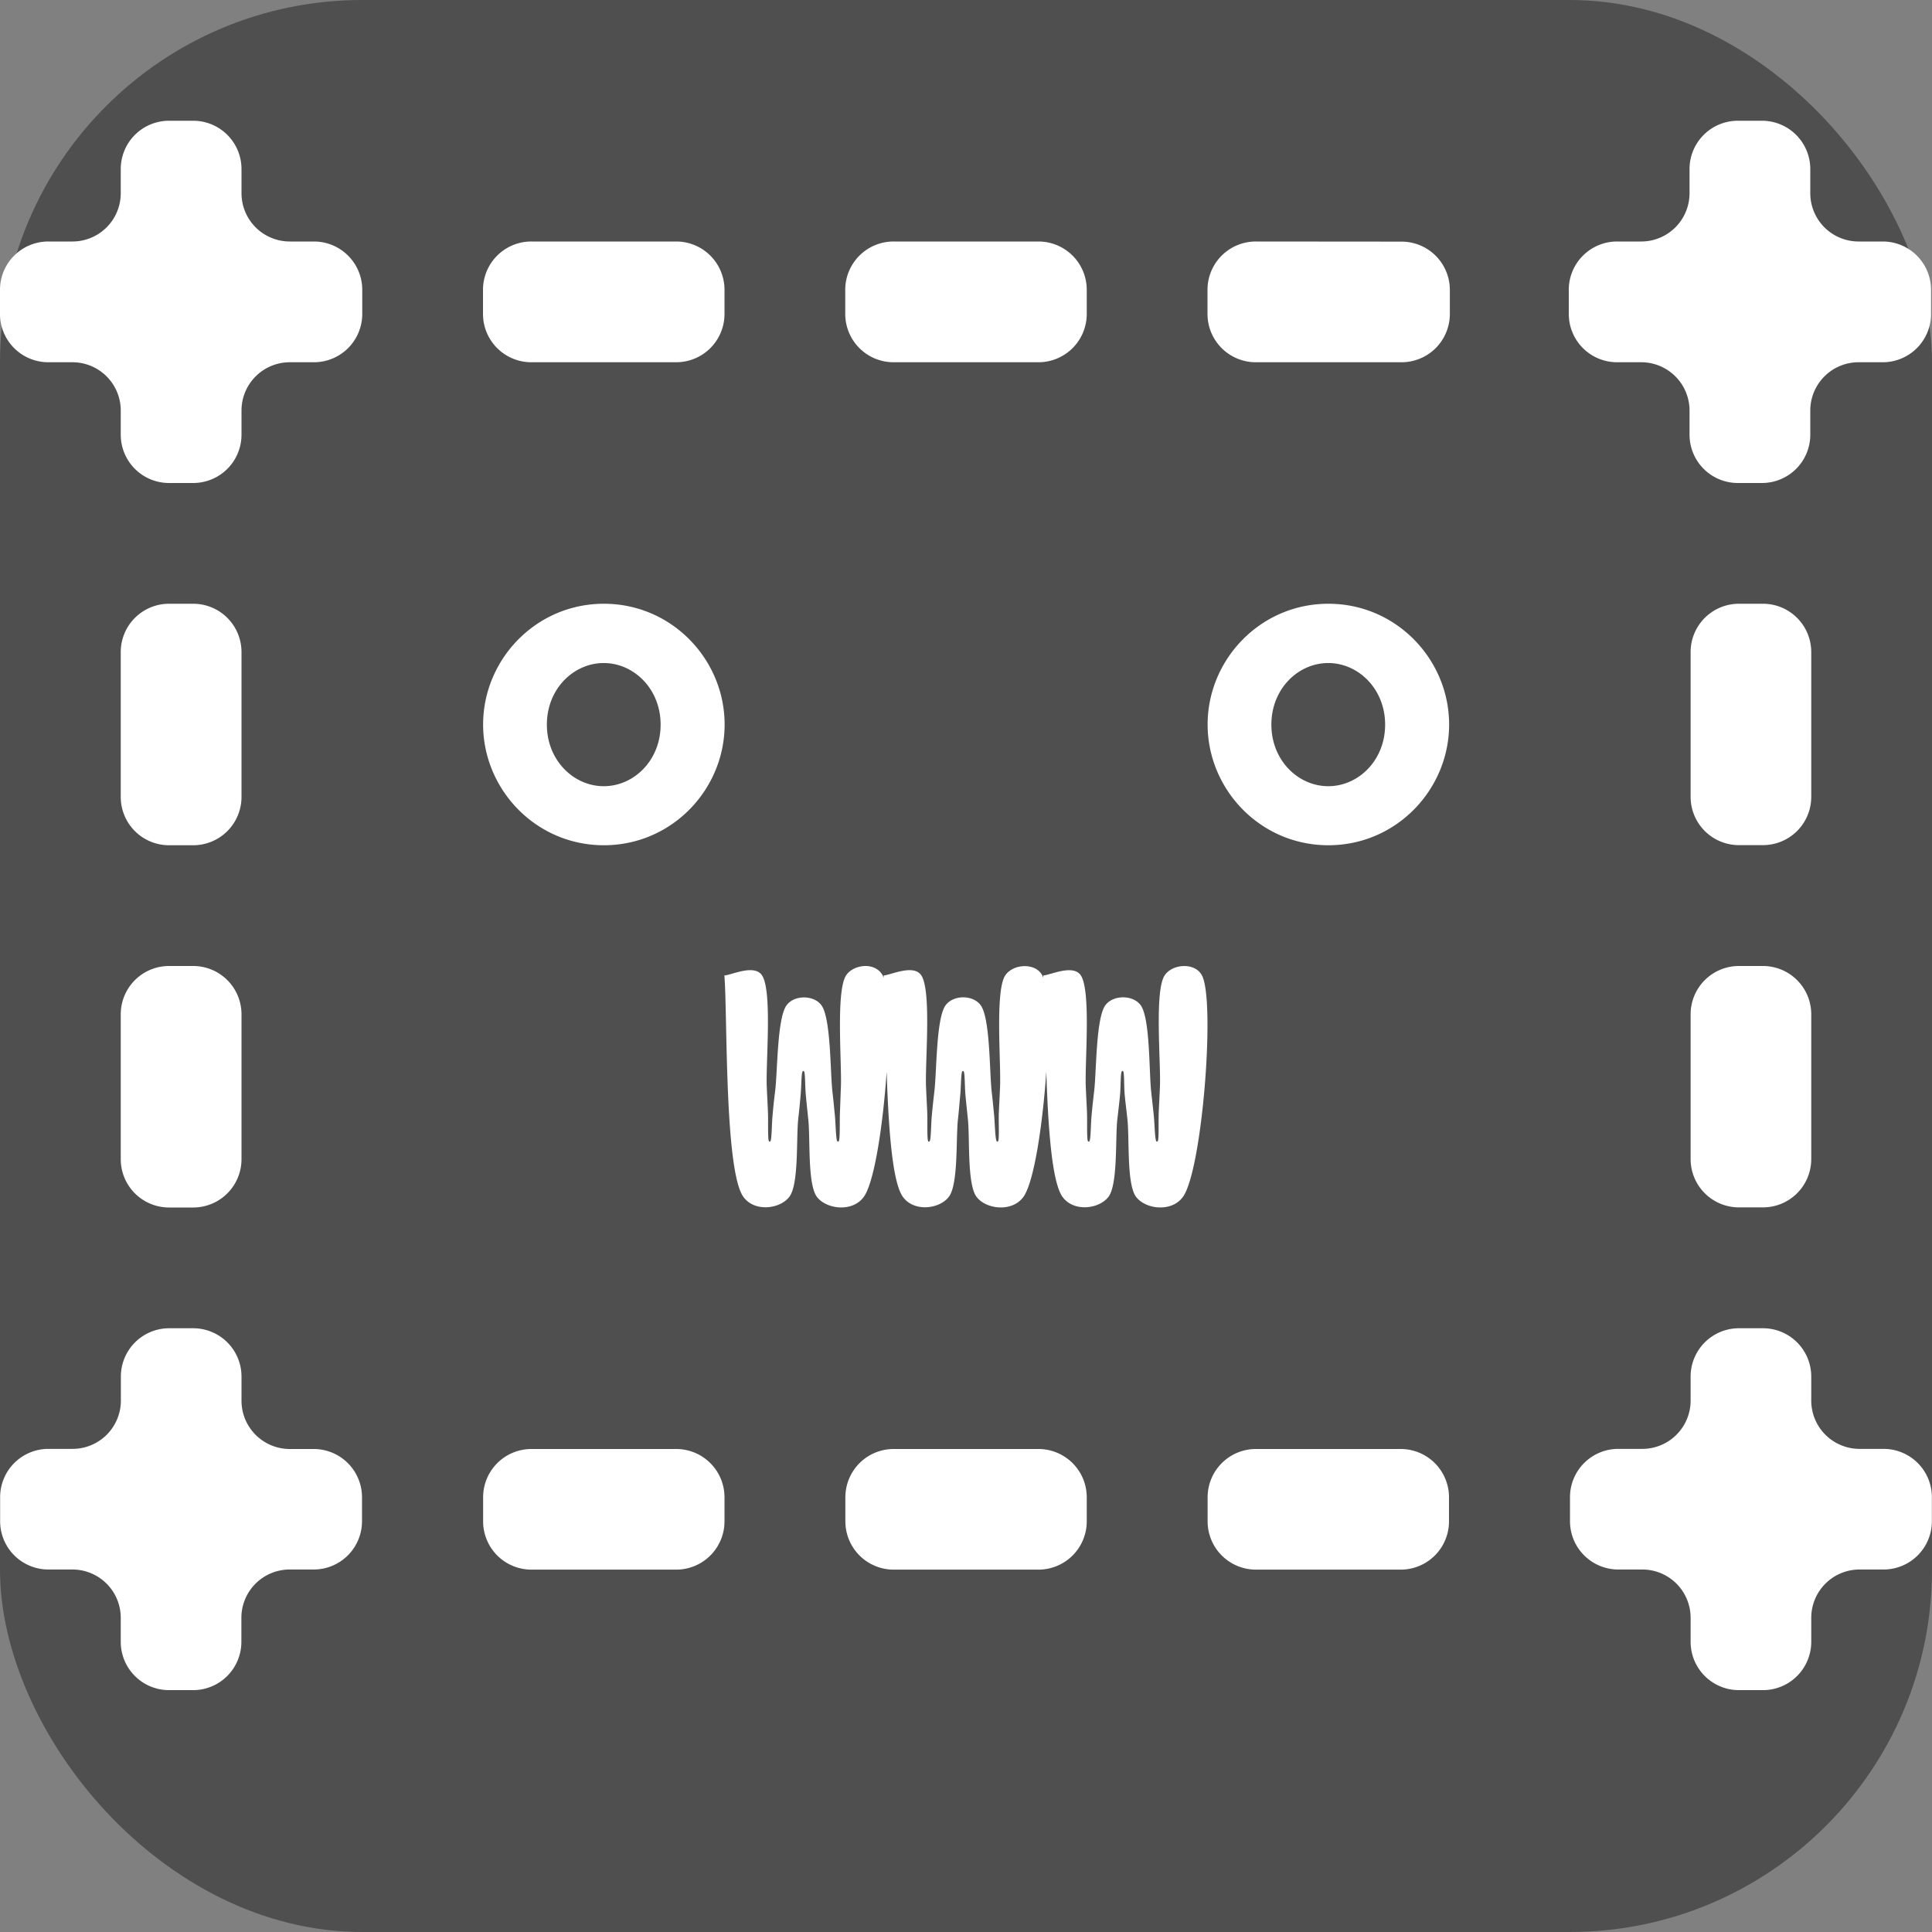 <svg xmlns="http://www.w3.org/2000/svg" xml:space="preserve" width="16" height="16" version="1.1">
 <rect width="100%" height="100%" fill="#808080" stroke="none"/>
 <g>
  <rect style="fill:#4f4f4f" width="16" height="16" x="0" y="0" rx="3" ry="3"/>
  <path style="fill:#ffffff" transform="translate(0.299,0.49)" d="M 1.102,0.51 A 0.4,0.4 0 0 0 0.701,0.911 V 1.11 A 0.4,0.4 0 0 1 0.301,1.51 H 0.102 A 0.4,0.4 0 0 0 -0.299,1.911 V 2.11 A 0.4,0.4 0 0 0 0.102,2.51 H 0.301 A 0.4,0.4 0 0 1 0.701,2.911 V 3.11 A 0.4,0.4 0 0 0 1.102,3.51 H 1.301 A 0.4,0.4 0 0 0 1.701,3.11 V 2.911 A 0.4,0.4 0 0 1 2.102,2.51 H 2.301 A 0.4,0.4 0 0 0 2.701,2.11 V 1.911 A 0.4,0.4 0 0 0 2.301,1.51 H 2.102 A 0.4,0.4 0 0 1 1.701,1.11 V 0.911 A 0.4,0.4 0 0 0 1.301,0.51 Z m 12.992,0 A 0.4,0.4 0 0 0 13.693,0.911 V 1.11 a 0.4,0.4 0 0 1 -0.4,0.4 H 13.094 A 0.4,0.4 0 0 0 12.693,1.911 V 2.11 A 0.4,0.4 0 0 0 13.094,2.51 h 0.199 a 0.4,0.4 0 0 1 0.4,0.4 V 3.11 A 0.4,0.4 0 0 0 14.094,3.51 h 0.199 a 0.4,0.4 0 0 0 0.4,-0.4 V 2.911 A 0.4,0.4 0 0 1 15.094,2.51 h 0.199 a 0.4,0.4 0 0 0 0.4,-0.4 V 1.911 A 0.4,0.4 0 0 0 15.293,1.51 H 15.094 A 0.4,0.4 0 0 1 14.693,1.11 V 0.911 A 0.4,0.4 0 0 0 14.293,0.51 Z M 4.102,1.51 A 0.4,0.4 0 0 0 3.701,1.911 V 2.11 A 0.4,0.4 0 0 0 4.102,2.51 H 5.301 A 0.4,0.4 0 0 0 5.701,2.11 V 1.911 A 0.4,0.4 0 0 0 5.301,1.51 Z m 3,0 A 0.4,0.4 0 0 0 6.701,1.911 V 2.11 A 0.4,0.4 0 0 0 7.102,2.51 H 8.301 A 0.4,0.4 0 0 0 8.701,2.11 V 1.911 A 0.4,0.4 0 0 0 8.301,1.51 Z m 3,0 A 0.4,0.4 0 0 0 9.701,1.911 v 0.199 a 0.4,0.4 0 0 0 0.4,0.4 h 1.207 a 0.4,0.4 0 0 0 0.4,-0.4 V 1.911 a 0.4,0.4 0 0 0 -0.4,-0.4 z m -9,3 A 0.4,0.4 0 0 0 0.701,4.911 V 6.11 A 0.4,0.4 0 0 0 1.102,6.51 H 1.301 A 0.4,0.4 0 0 0 1.701,6.11 V 4.911 A 0.4,0.4 0 0 0 1.301,4.51 Z m 3.6,0 c -0.564,0 -1,0.463 -1,1 0,0.537 0.436,1 1,1 0.564,0 1,-0.463 1,-1 0,-0.537 -0.436,-1 -1,-1 z m 6,0 c -0.564,0 -1,0.463 -1,1 0,0.537 0.436,1 1,1 0.564,0 1,-0.463 1,-1 0,-0.537 -0.436,-1 -1,-1 z m 3.4,0 a 0.4,0.4 0 0 0 -0.4,0.4 v 1.199 a 0.4,0.4 0 0 0 0.4,0.4 h 0.199 A 0.4,0.4 0 0 0 14.701,6.11 V 4.911 A 0.4,0.4 0 0 0 14.301,4.51 Z M 4.701,5.001 c 0.248,0 0.471,0.213 0.471,0.51 0,0.297 -0.222,0.51 -0.471,0.51 -0.248,0 -0.471,-0.213 -0.471,-0.51 0,-0.297 0.222,-0.51 0.471,-0.51 z m 6,0 c 0.248,0 0.471,0.213 0.471,0.51 0,0.297 -0.222,0.51 -0.471,0.51 -0.248,0 -0.471,-0.213 -0.471,-0.51 0,-0.297 0.222,-0.51 0.471,-0.51 z M 1.102,7.51 A 0.4,0.4 0 0 0 0.701,7.911 V 9.11 A 0.4,0.4 0 0 0 1.102,9.51 H 1.301 A 0.4,0.4 0 0 0 1.701,9.11 V 7.911 A 0.4,0.4 0 0 0 1.301,7.51 Z m 5.762,0 c -0.062,0.002 -0.125,0.03 -0.156,0.078 -0.086,0.131 -0.035,0.724 -0.043,0.924 -0.004,0.096 -0.005,0.14 -0.008,0.213 -0.003,0.077 0.002,0.219 -0.01,0.236 -0.003,0.005 -0.008,0.005 -0.012,0 -0.012,-0.016 -0.013,-0.145 -0.02,-0.215 -0.007,-0.066 -0.01,-0.109 -0.02,-0.193 -0.019,-0.164 -0.012,-0.612 -0.092,-0.719 -0.064,-0.085 -0.223,-0.085 -0.287,0 -0.08,0.106 -0.075,0.55 -0.096,0.715 -0.011,0.087 -0.015,0.131 -0.021,0.199 -0.007,0.07 -0.006,0.197 -0.018,0.213 -0.003,0.005 -0.009,0.005 -0.012,0 -0.011,-0.018 -0.005,-0.161 -0.008,-0.238 -0.003,-0.073 -0.006,-0.117 -0.01,-0.213 -0.009,-0.199 0.047,-0.791 -0.039,-0.922 -0.064,-0.098 -0.26,0 -0.312,0 0.026,0.305 -0.001,1.607 0.156,1.832 0.092,0.131 0.307,0.103 0.383,0 0.078,-0.105 0.056,-0.481 0.072,-0.637 0.01,-0.089 0.015,-0.142 0.021,-0.211 0.006,-0.065 0.005,-0.174 0.016,-0.189 0.003,-0.005 0.008,-0.005 0.012,0 0.01,0.015 0.008,0.125 0.014,0.189 0.006,0.069 0.012,0.122 0.021,0.211 0.017,0.155 -0.007,0.531 0.07,0.637 0.077,0.105 0.297,0.133 0.391,0 0.087,-0.124 0.158,-0.597 0.188,-1.035 0.014,0.44 0.044,0.909 0.133,1.035 0.092,0.131 0.307,0.103 0.383,0 0.078,-0.105 0.057,-0.481 0.074,-0.637 0.01,-0.089 0.013,-0.142 0.02,-0.211 0.006,-0.065 0.005,-0.174 0.016,-0.189 0.003,-0.005 0.008,-0.005 0.012,0 0.01,0.015 0.008,0.125 0.014,0.189 0.006,0.069 0.012,0.122 0.021,0.211 0.016,0.155 -0.007,0.531 0.07,0.637 0.077,0.105 0.297,0.133 0.391,0 0.087,-0.124 0.158,-0.597 0.188,-1.035 0.014,0.44 0.044,0.909 0.133,1.035 0.092,0.131 0.307,0.103 0.383,0 0.077,-0.105 0.055,-0.481 0.072,-0.637 0.01,-0.089 0.017,-0.142 0.023,-0.211 0.006,-0.065 0.003,-0.174 0.014,-0.189 0.003,-0.005 0.008,-0.005 0.012,0 0.01,0.015 0.006,0.125 0.012,0.189 0.006,0.069 0.014,0.122 0.023,0.211 0.017,0.155 -0.007,0.531 0.07,0.637 0.077,0.105 0.297,0.133 0.391,0 0.159,-0.226 0.268,-1.622 0.156,-1.832 -0.058,-0.11 -0.245,-0.097 -0.309,0 -0.086,0.131 -0.03,0.724 -0.039,0.924 -0.004,0.096 -0.007,0.14 -0.01,0.213 -0.003,0.077 0.003,0.219 -0.008,0.236 -0.003,0.005 -0.008,0.005 -0.012,0 -0.012,-0.016 -0.014,-0.145 -0.021,-0.215 -0.007,-0.066 -0.012,-0.109 -0.021,-0.193 -0.019,-0.164 -0.008,-0.612 -0.088,-0.719 -0.064,-0.086 -0.226,-0.086 -0.291,0 -0.08,0.106 -0.074,0.55 -0.094,0.715 -0.01,0.087 -0.015,0.131 -0.021,0.199 -0.007,0.07 -0.006,0.197 -0.018,0.213 -0.003,0.005 -0.009,0.005 -0.012,0 -0.011,-0.018 -0.005,-0.161 -0.008,-0.238 -0.003,-0.073 -0.006,-0.117 -0.01,-0.213 -0.009,-0.199 0.045,-0.791 -0.041,-0.922 -0.064,-0.097 -0.259,0 -0.311,0 4.062e-4,0.005 -3.811e-4,0.014 0,0.02 -0.003,-0.008 -0.005,-0.014 -0.008,-0.02 -0.058,-0.109 -0.243,-0.096 -0.307,0 -0.086,0.131 -0.034,0.724 -0.043,0.924 -0.004,0.096 -0.007,0.14 -0.01,0.213 -0.003,0.077 0.005,0.219 -0.006,0.236 -0.003,0.005 -0.008,0.005 -0.012,0 -0.012,-0.016 -0.015,-0.145 -0.021,-0.215 -0.007,-0.066 -0.01,-0.109 -0.02,-0.193 -0.019,-0.164 -0.012,-0.612 -0.092,-0.719 -0.064,-0.086 -0.224,-0.086 -0.289,0 -0.08,0.106 -0.074,0.55 -0.094,0.715 -0.01,0.087 -0.015,0.131 -0.021,0.199 -0.007,0.07 -0.006,0.197 -0.018,0.213 -0.003,0.005 -0.009,0.005 -0.012,0 -0.011,-0.018 -0.005,-0.161 -0.008,-0.238 -0.003,-0.073 -0.006,-0.117 -0.01,-0.213 -0.009,-0.199 0.047,-0.791 -0.039,-0.922 -0.064,-0.098 -0.26,0 -0.312,0 4.062e-4,0.005 -3.812e-4,0.014 0,0.02 -0.003,-0.008 -0.005,-0.014 -0.008,-0.02 -0.029,-0.055 -0.089,-0.08 -0.15,-0.078 z m 7.238,0 a 0.4,0.4 0 0 0 -0.4,0.4 v 1.199 a 0.4,0.4 0 0 0 0.4,0.4 h 0.199 A 0.4,0.4 0 0 0 14.701,9.11 V 7.911 A 0.4,0.4 0 0 0 14.301,7.51 Z M 1.102,10.51 a 0.4,0.4 0 0 0 -0.4,0.4 v 0.199 a 0.4,0.4 0 0 1 -0.4,0.4 H 0.102 a 0.4,0.4 0 0 0 -0.4,0.4 v 0.199 a 0.4,0.4 0 0 0 0.4,0.4 h 0.199 a 0.4,0.4 0 0 1 0.4,0.4 v 0.199 a 0.4,0.4 0 0 0 0.4,0.4 h 0.199 a 0.4,0.4 0 0 0 0.4,-0.4 v -0.199 a 0.4,0.4 0 0 1 0.4,-0.4 h 0.199 a 0.4,0.4 0 0 0 0.4,-0.4 V 11.911 A 0.4,0.4 0 0 0 2.301,11.51 H 2.102 A 0.4,0.4 0 0 1 1.701,11.11 V 10.911 A 0.4,0.4 0 0 0 1.301,10.51 Z m 13,0 a 0.4,0.4 0 0 0 -0.4,0.4 v 0.199 a 0.4,0.4 0 0 1 -0.4,0.4 h -0.199 a 0.4,0.4 0 0 0 -0.4,0.4 v 0.199 a 0.4,0.4 0 0 0 0.4,0.4 h 0.199 a 0.4,0.4 0 0 1 0.4,0.4 v 0.199 a 0.4,0.4 0 0 0 0.4,0.4 h 0.199 a 0.4,0.4 0 0 0 0.4,-0.4 v -0.199 a 0.4,0.4 0 0 1 0.4,-0.4 h 0.199 a 0.4,0.4 0 0 0 0.4,-0.4 v -0.199 a 0.4,0.4 0 0 0 -0.4,-0.4 h -0.199 a 0.4,0.4 0 0 1 -0.4,-0.4 v -0.199 a 0.4,0.4 0 0 0 -0.4,-0.4 z m -10,1 a 0.4,0.4 0 0 0 -0.4,0.4 v 0.199 a 0.4,0.4 0 0 0 0.4,0.4 h 1.199 a 0.4,0.4 0 0 0 0.4,-0.4 V 11.911 A 0.4,0.4 0 0 0 5.301,11.51 Z m 3,0 a 0.4,0.4 0 0 0 -0.4,0.4 v 0.199 a 0.4,0.4 0 0 0 0.4,0.4 h 1.199 a 0.4,0.4 0 0 0 0.4,-0.4 V 11.911 A 0.4,0.4 0 0 0 8.301,11.51 Z m 3,0 a 0.4,0.4 0 0 0 -0.4,0.4 v 0.199 a 0.4,0.4 0 0 0 0.4,0.4 h 1.199 a 0.4,0.4 0 0 0 0.4,-0.4 v -0.199 a 0.4,0.4 0 0 0 -0.4,-0.4 z"/>
 </g>
</svg>
